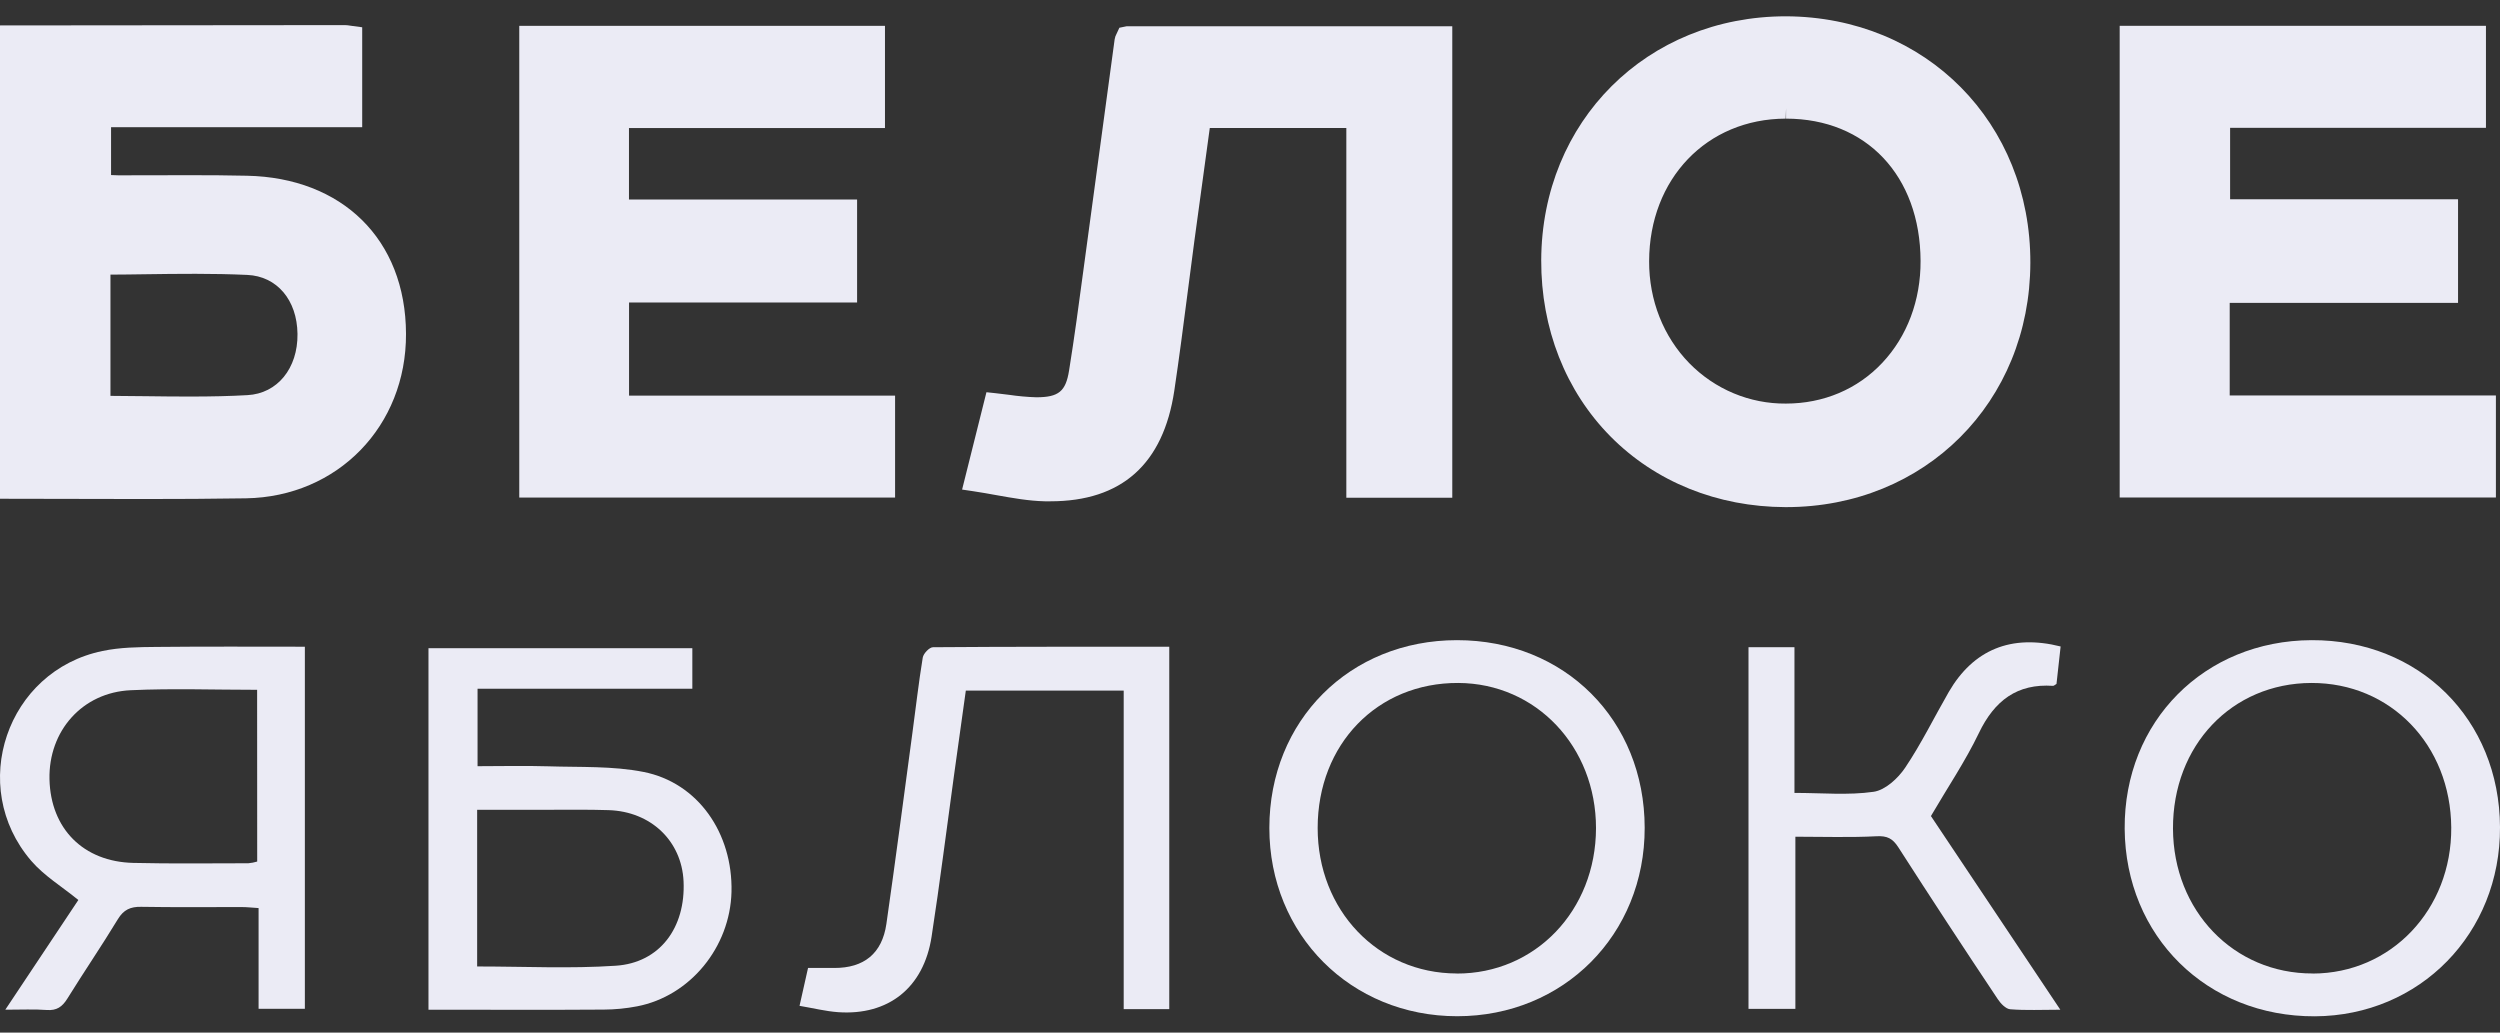 <svg width="92" height="38" viewBox="0 0 92 38" fill="none" xmlns="http://www.w3.org/2000/svg">
<rect x="0" y="0" width="92" height="38" fill="#333333" stroke="none"/>
<path fill-rule="evenodd" clip-rule="evenodd" d="M9.087 6.467C8.394 6.451 7.699 6.447 7.006 6.447L4.822 6.451H4.335C4.253 6.451 4.169 6.448 4.087 6.442V4.68H13.329V1.004L12.9 0.946C12.829 0.932 12.758 0.925 12.687 0.924L0 0.936V18.354L5.29 18.364C6.546 18.364 7.801 18.358 9.054 18.338C12.424 18.282 14.955 15.681 14.941 12.286C14.93 8.794 12.577 6.538 9.087 6.467ZM10.948 12.291C10.962 13.556 10.206 14.483 9.106 14.541C8.476 14.577 7.795 14.593 6.963 14.593C6.43 14.593 5.893 14.587 5.355 14.58C4.927 14.574 4.498 14.569 4.065 14.568V10.106C4.475 10.106 4.887 10.098 5.298 10.093C6.566 10.075 7.835 10.059 9.1 10.117C10.191 10.165 10.934 11.039 10.948 12.291Z" fill="#EBEBF5"/>
<path fill-rule="evenodd" clip-rule="evenodd" d="M65.724 0.6C60.608 0.6 56.736 4.459 56.717 9.576C56.708 12.088 57.614 14.391 59.267 16.062C60.92 17.733 63.203 18.654 65.701 18.662H65.73C70.84 18.662 74.704 14.798 74.717 9.674C74.731 4.524 70.882 0.622 65.724 0.6ZM65.713 4.366L65.727 3.985V4.366C68.675 4.366 70.664 6.466 70.677 9.604C70.683 11.052 70.183 12.38 69.269 13.351C68.356 14.323 67.105 14.852 65.718 14.852C65.06 14.857 64.406 14.728 63.797 14.473C63.187 14.218 62.633 13.842 62.167 13.366C61.212 12.386 60.683 11.051 60.688 9.611C60.695 6.581 62.809 4.373 65.713 4.366Z" fill="#EBEBF5"/>
<path fill-rule="evenodd" clip-rule="evenodd" d="M23.149 11.132H31.541V7.342H23.146V4.712H32.567V0.951H19.109V18.31H32.939V14.559H23.149V11.132Z" fill="#EBEBF5"/>
<path fill-rule="evenodd" clip-rule="evenodd" d="M82.053 11.146H90.456V7.333H82.068V4.704H91.483V0.95H78.004V18.308H91.849V14.553H82.053V11.146Z" fill="#EBEBF5"/>
<path fill-rule="evenodd" clip-rule="evenodd" d="M41.193 1.021L41.092 1.238C41.055 1.303 41.03 1.373 41.019 1.447L39.867 9.959C39.706 11.166 39.538 12.416 39.342 13.635C39.22 14.399 38.964 14.62 38.139 14.62C37.803 14.61 37.468 14.579 37.136 14.53C36.967 14.509 36.795 14.486 36.621 14.468L36.301 14.434L35.405 18.016L35.816 18.077C36.11 18.121 36.395 18.172 36.676 18.223C37.283 18.331 37.857 18.434 38.451 18.448H38.654C41.276 18.448 42.809 17.078 43.214 14.379C43.396 13.159 43.554 11.935 43.712 10.711C43.791 10.095 43.871 9.479 43.953 8.864L44.52 4.711H49.545V18.316H53.444V0.967H41.456L41.193 1.021Z" fill="#EBEBF5"/>
<path fill-rule="evenodd" clip-rule="evenodd" d="M23.68 28.407C22.54 28.182 21.343 28.239 20.17 28.2C19.312 28.174 18.454 28.196 17.574 28.196V25.345H25.478V23.853H15.768V37.158H16.392C18.336 37.158 20.278 37.167 22.22 37.153C22.631 37.151 23.041 37.111 23.445 37.033C25.395 36.658 26.869 34.857 26.919 32.821C26.971 30.663 25.688 28.803 23.68 28.407ZM22.656 35.539C20.981 35.651 19.293 35.566 17.559 35.566V29.8C18.446 29.8 19.303 29.8 20.16 29.8C20.905 29.8 21.65 29.789 22.395 29.813C23.951 29.861 25.085 30.945 25.155 32.43C25.235 34.136 24.281 35.434 22.656 35.539Z" fill="#EBEBF5"/>
<path fill-rule="evenodd" clip-rule="evenodd" d="M5.757 23.807C5.096 23.813 4.416 23.82 3.77 23.957C0.25 24.683 -1.203 28.938 1.146 31.675C1.622 32.231 2.276 32.623 2.883 33.12C2.023 34.414 1.139 35.74 0.195 37.157C0.791 37.157 1.259 37.133 1.722 37.168C2.084 37.194 2.289 37.054 2.478 36.75C3.086 35.768 3.736 34.817 4.335 33.83C4.55 33.475 4.802 33.364 5.195 33.371C6.431 33.393 7.667 33.377 8.903 33.38C9.088 33.38 9.27 33.402 9.516 33.417V37.123H11.219V23.799C9.361 23.799 7.559 23.788 5.757 23.807ZM9.465 31.705C9.359 31.737 9.25 31.758 9.139 31.768C7.729 31.768 6.317 31.789 4.907 31.755C3.064 31.712 1.864 30.494 1.821 28.679C1.781 26.902 3.026 25.481 4.812 25.4C6.336 25.329 7.865 25.385 9.462 25.385L9.465 31.705Z" fill="#EBEBF5"/>
<path fill-rule="evenodd" clip-rule="evenodd" d="M53.618 23.558C49.667 23.558 46.712 26.516 46.712 30.47C46.712 34.393 49.709 37.397 53.625 37.397C57.542 37.397 60.532 34.391 60.524 30.462C60.52 26.497 57.581 23.558 53.618 23.558ZM53.603 35.824C50.703 35.817 48.488 33.495 48.49 30.469C48.49 27.385 50.689 25.12 53.664 25.133C56.529 25.146 58.733 27.477 58.733 30.476C58.728 33.508 56.497 35.836 53.603 35.827V35.824Z" fill="#EBEBF5"/>
<path fill-rule="evenodd" clip-rule="evenodd" d="M85.066 23.558C81.116 23.573 78.16 26.553 78.188 30.498C78.215 34.457 81.218 37.417 85.188 37.4C89.052 37.38 92.021 34.345 92 30.436C91.98 26.47 89.03 23.543 85.066 23.558ZM85.104 35.824C82.204 35.83 79.977 33.521 79.966 30.494C79.954 27.433 82.129 25.143 85.057 25.133C87.971 25.124 90.184 27.411 90.206 30.453C90.225 33.471 87.995 35.823 85.104 35.827V35.824Z" fill="#EBEBF5"/>
<path fill-rule="evenodd" clip-rule="evenodd" d="M33.957 24.2C33.805 25.127 33.701 26.06 33.574 26.991C33.259 29.328 32.954 31.666 32.619 34.001C32.461 35.089 31.794 35.624 30.704 35.621H29.736C29.639 36.058 29.539 36.499 29.423 37.015C29.929 37.1 30.384 37.215 30.843 37.248C32.694 37.377 33.993 36.348 34.282 34.472C34.587 32.498 34.833 30.512 35.107 28.535C35.254 27.49 35.401 26.446 35.542 25.415H41.352V37.137H43.029V23.801C40.097 23.801 37.216 23.795 34.333 23.818C34.203 23.819 33.982 24.048 33.957 24.2Z" fill="#EBEBF5"/>
<path fill-rule="evenodd" clip-rule="evenodd" d="M75.553 25.239C75.585 25.239 75.619 25.204 75.679 25.168C75.729 24.718 75.781 24.251 75.831 23.79C74.014 23.332 72.62 23.906 71.716 25.462C71.179 26.393 70.706 27.366 70.109 28.253C69.845 28.646 69.374 29.078 68.948 29.138C68.014 29.272 67.05 29.179 66.036 29.179V23.817H64.345V37.127H66.07V30.791C67.109 30.791 68.087 30.825 69.06 30.774C69.449 30.754 69.648 30.855 69.856 31.177C71.06 33.051 72.28 34.914 73.516 36.766C73.623 36.927 73.809 37.127 73.975 37.141C74.55 37.188 75.132 37.158 75.82 37.158L71.058 30.031C71.677 28.971 72.325 28.013 72.821 26.98C73.397 25.778 74.233 25.15 75.553 25.239Z" fill="#EBEBF5"/>
</svg>
